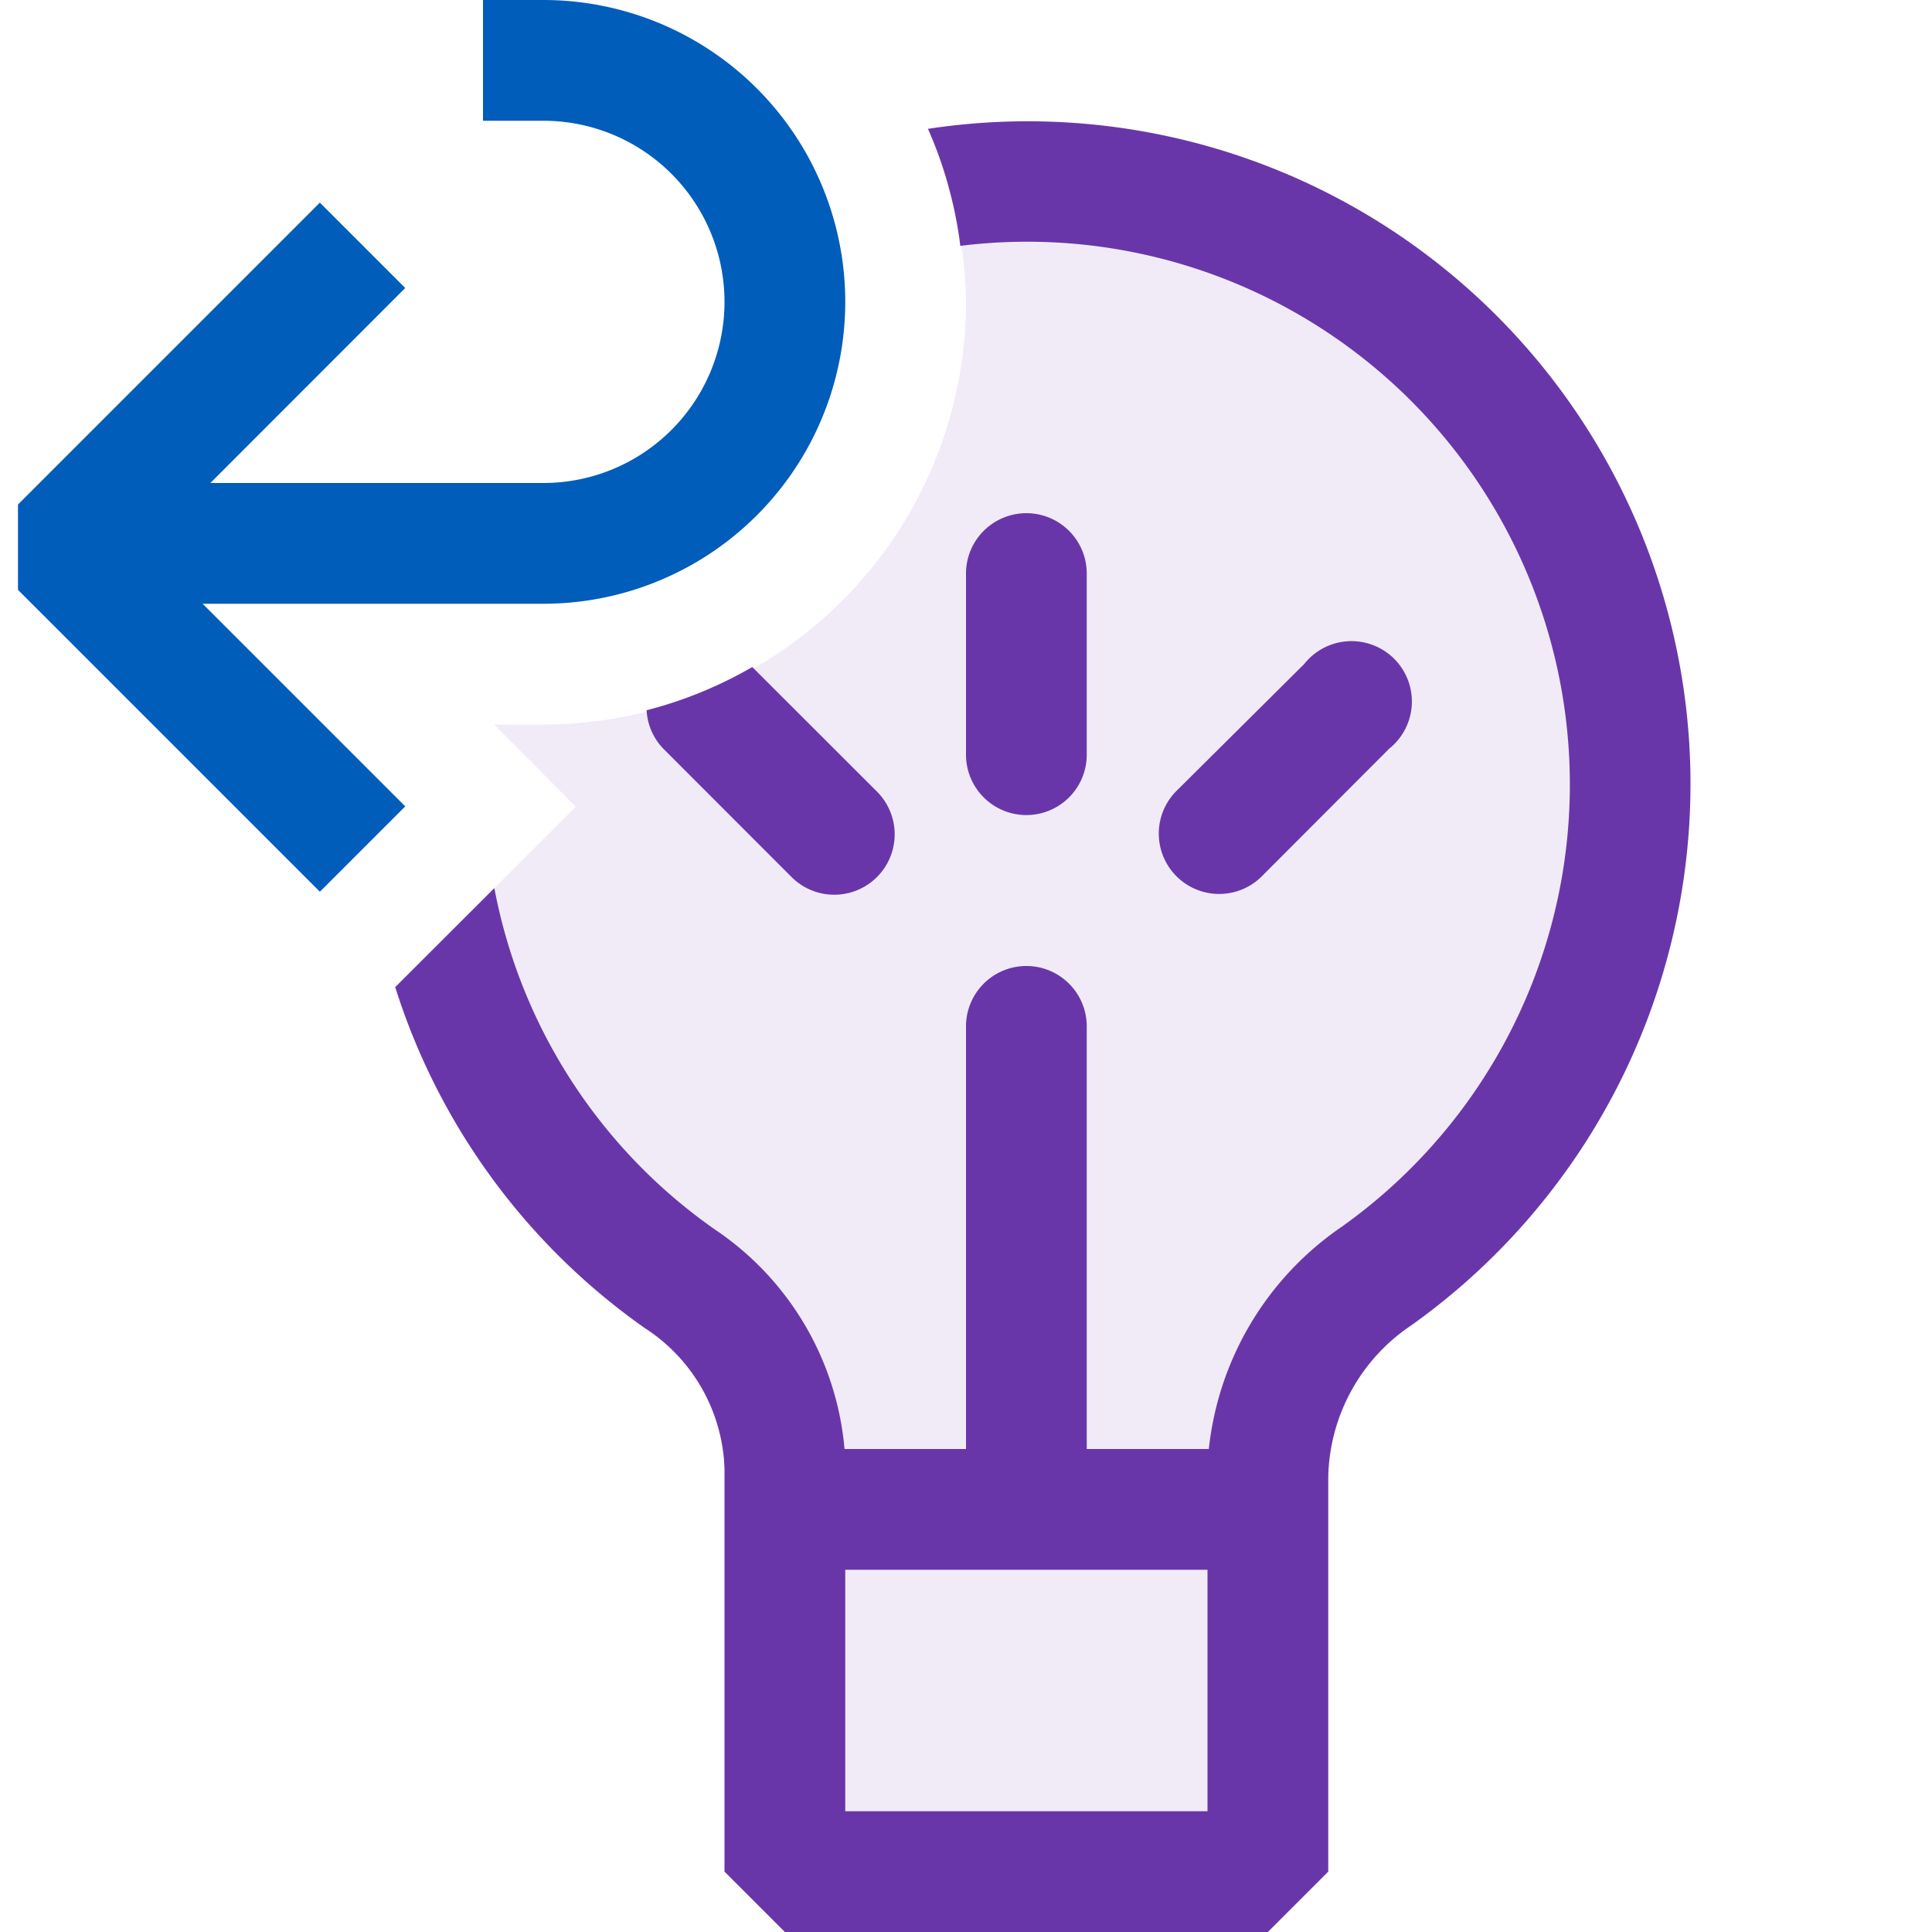 <svg xmlns="http://www.w3.org/2000/svg" viewBox="0 0 16 16">
  <defs>
    <style>.canvas{fill: none; opacity: 0;}.light-purple-10{fill: #6936aa; opacity: 0.1;}.light-blue{fill: #005dba; opacity: 1;}.light-purple{fill: #6936aa; opacity: 1;}</style>
  </defs>
  <title>IconLightReturnApplicationInsights</title>
  <g id="canvas" class="canvas">
    <path class="canvas" d="M16,16H0V0H16Z" />
  </g>
  <g id="level-1">
    <path class="light-purple-10" d="M13.5,6.5a4.986,4.986,0,0,1-2.1,4.068,2.054,2.054,0,0,0-.9,1.664V15.5h-4V12.164a1.94,1.94,0,0,0-.871-1.576A5,5,0,0,1,3.668,7.781l1.1-1.1L4.093,6H4.5A3.5,3.5,0,0,0,8,2.5a3.45,3.45,0,0,0-.148-.952A5,5,0,0,1,13.5,6.5Z" />
    <path class="light-blue" d="M7,2.5A2.5,2.5,0,0,1,4.5,5H1.678L3.356,6.678l-.707.707-2.5-2.5V4.178l2.5-2.5.707.707L1.742,4H4.5a1.5,1.5,0,0,0,0-3H4V0h.5A2.5,2.5,0,0,1,7,2.5Z" />
    <path class="light-purple" d="M8,6.25V4.75a.5.5,0,0,1,1,0v1.5a.5.5,0,0,1-1,0ZM6.555,7.263a.5.5,0,0,0,.708-.707L6.23,5.524a3.464,3.464,0,0,1-.875.358.494.494,0,0,0,.14.32ZM14,6.5a5.506,5.506,0,0,1-2.311,4.475A1.549,1.549,0,0,0,11,12.231V15.5l-.5.5h-4L6,15.5V12.164A1.441,1.441,0,0,0,5.342,11,5.458,5.458,0,0,1,3.273,8.175l.821-.82a4.46,4.46,0,0,0,1.822,2.824A2.446,2.446,0,0,1,6.994,12H8V8.5a.5.5,0,0,1,1,0V12h1.011a2.556,2.556,0,0,1,1.1-1.84A4.495,4.495,0,0,0,7.953,2.036a3.452,3.452,0,0,0-.268-.969A5.489,5.489,0,0,1,14,6.5ZM10,13H7v2h3Zm.444-5.737L11.505,6.2A.5.5,0,1,0,10.8,5.5L9.737,6.556a.5.5,0,0,0,.707.707Z" />
  </g>
</svg>
